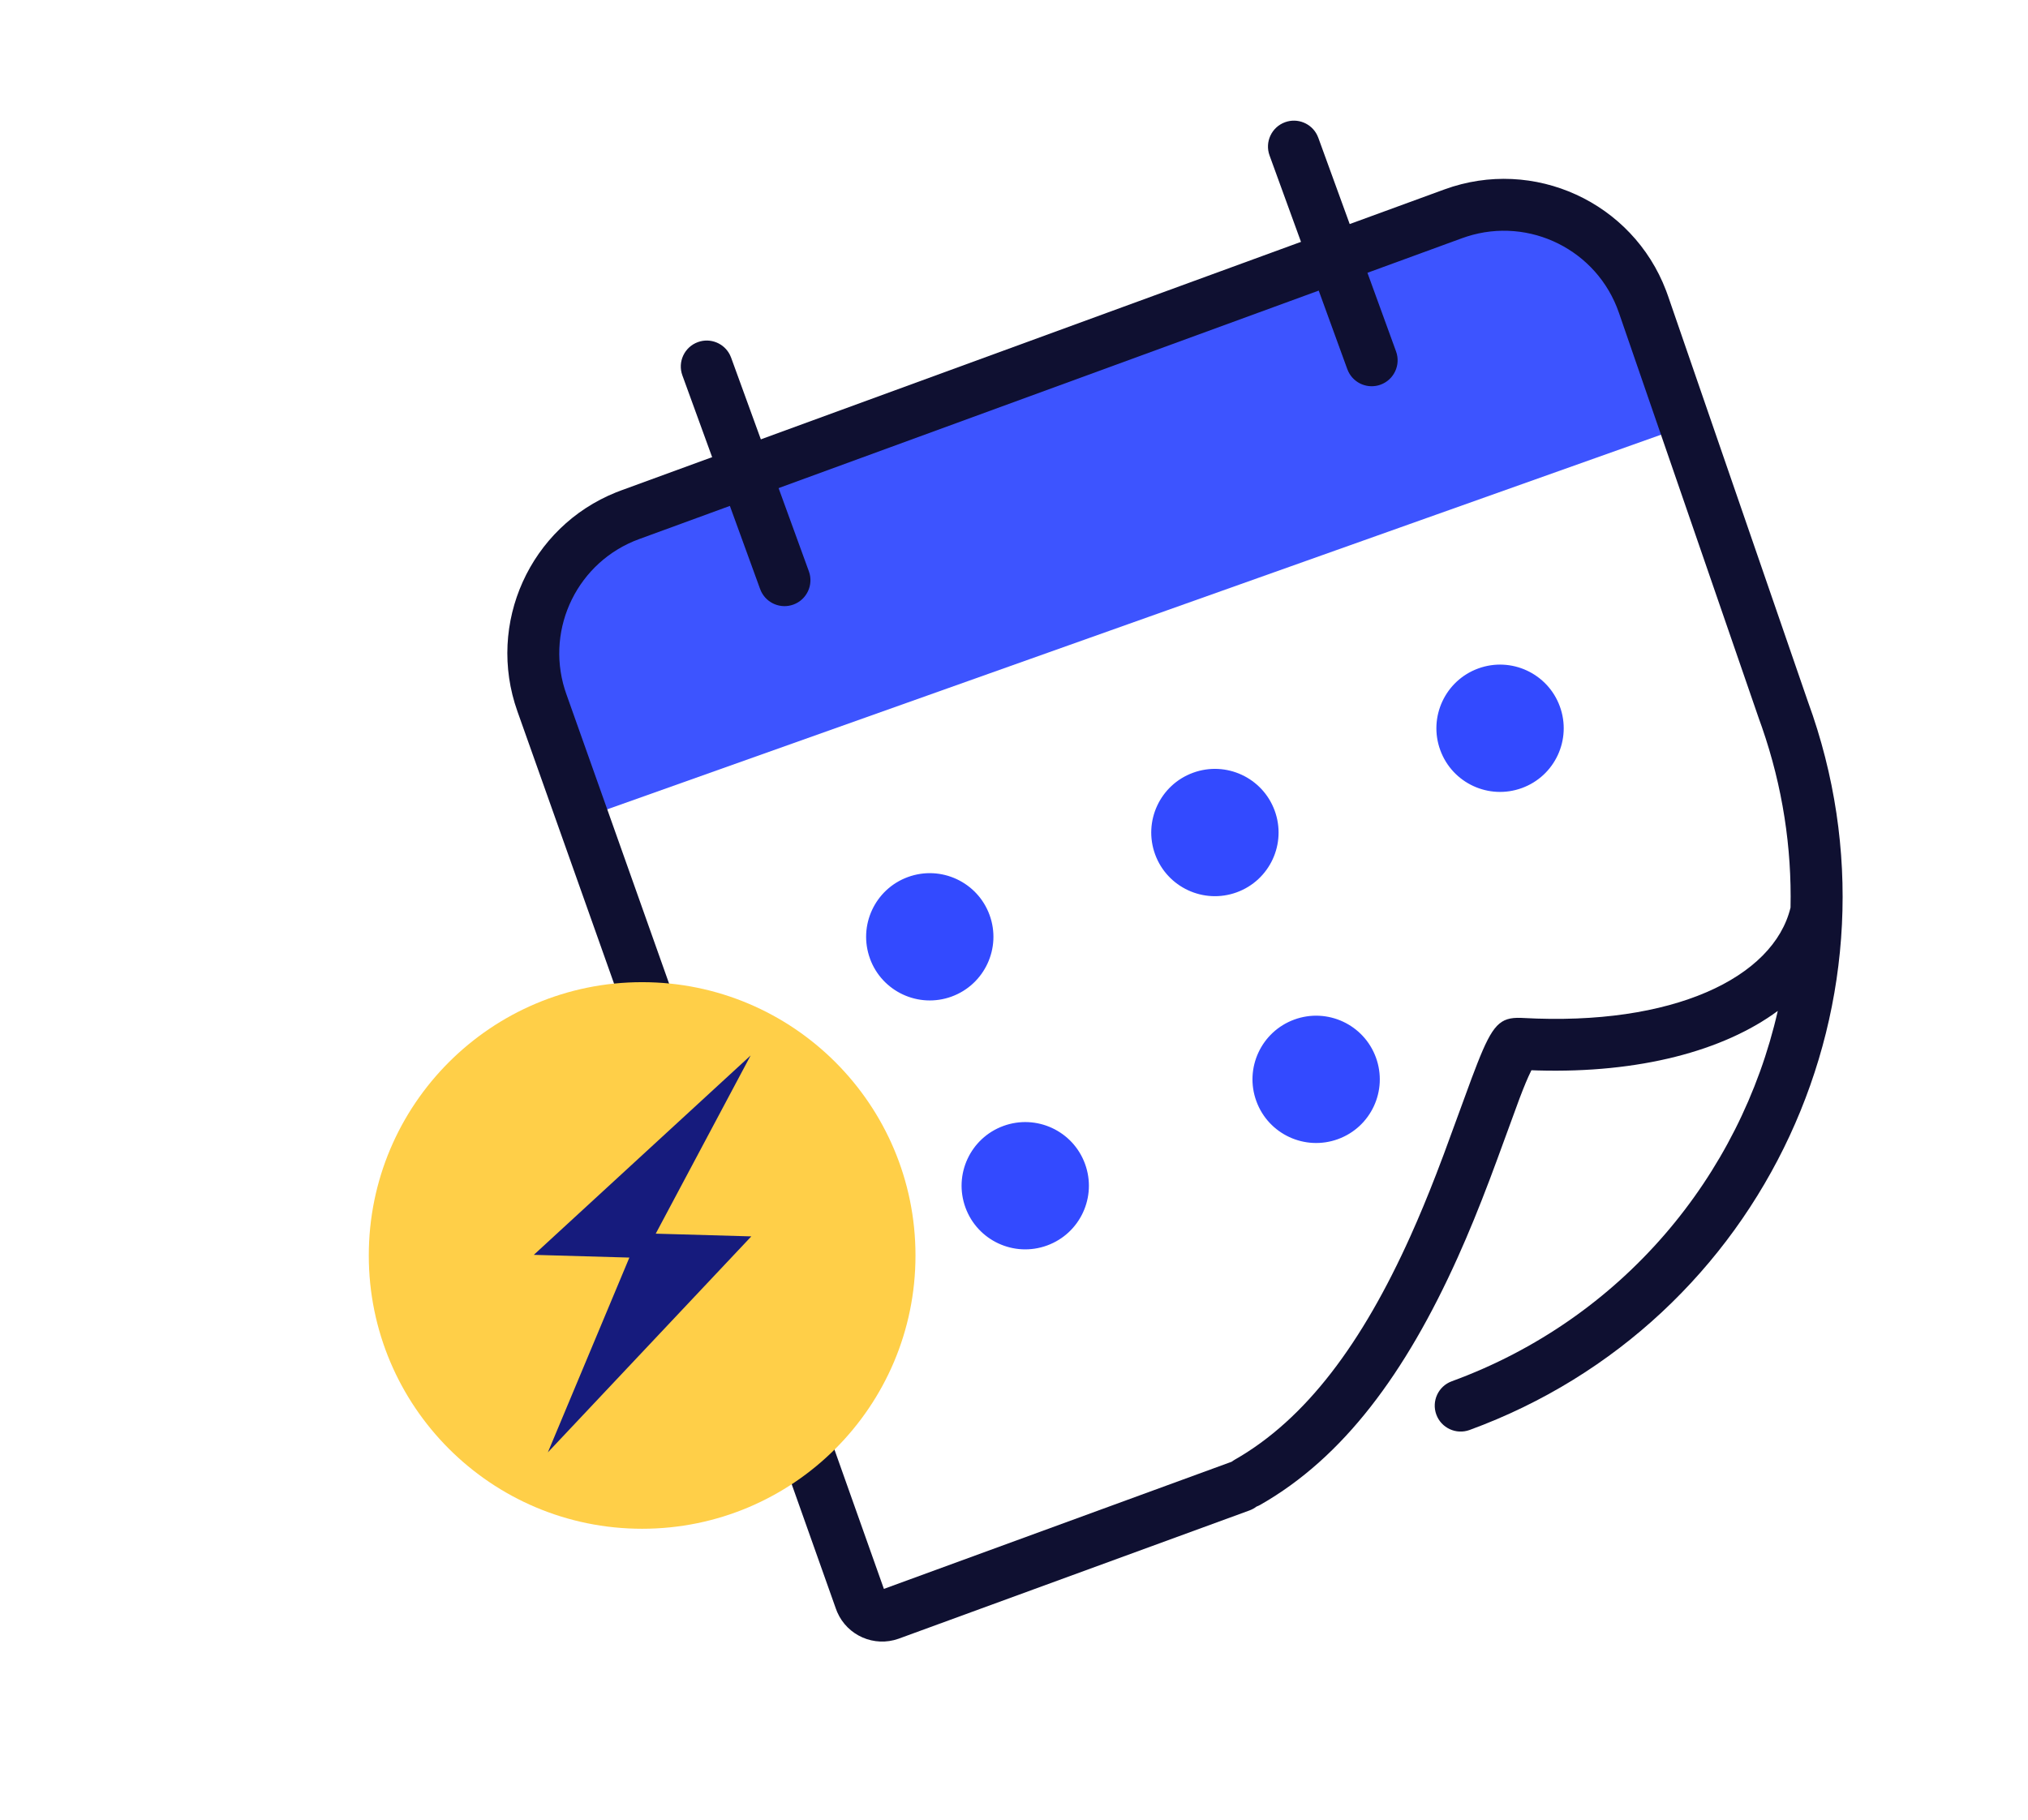 <svg height="79" viewBox="0 0 88 79" width="88" xmlns="http://www.w3.org/2000/svg"><g fill="none" fill-rule="evenodd" transform="matrix(.94 -.342 .342 .94 .629 25.344)"><path d="m70.84 18.347-.285-5.591c.061-3.581-2.829-6.514-6.41-6.509l-38.02.063c-3.51.005-6.361 2.838-6.389 6.349l.389 5.317z" fill="#3d54ff"/><path d="m64.144 5.122c4.13-.006 7.477 3.312 7.536 7.411v.242l-.315 18.624c.022 13.607-10.991 24.656-24.598 24.678-.621.001-1.126-.502-1.127-1.123-.001-.621.502-1.126 1.123-1.127 7.882-.013 14.806-4.097 18.785-10.266-2.817.83-6.579.485-10.663-1.13l-.26-.105-.05.049c-.216.207-.483.496-.86.933l-1.806 2.144-.598.702c-.859.998-1.656 1.878-2.473 2.717-3.843 3.947-7.628 6.457-11.711 7.153-.061.01-.123.016-.183.016-.108.034-.223.053-.343.053l-16.21.026c-1.123-.009-2.035-.887-2.104-1.99l-.004-.152.329-41.328c.032-4.046 3.252-7.326 7.265-7.461l.247-.004zm.004 2.25-38.02.063c-2.818.004-5.121 2.221-5.259 5.011l-.006.221-.329 41.202 16.064-.026.075-.021.076-.016c3.515-.599 6.936-2.868 10.477-6.504.652-.669 1.293-1.369 1.969-2.142l.602-.697 2.264-2.686.466-.537c1.194-1.35 1.606-1.539 2.437-1.209l.098.041c5.97 2.552 10.804 2.079 12.539-.535.939-2.419 1.471-5.042 1.511-7.784l.002-.371.315-18.645c.049-2.879-2.217-5.251-5.068-5.361z" fill="#0f1031" fill-rule="nonzero"/><g fill="#334aff"><path d="m55.658 27.923c.002 1.525 1.241 2.758 2.766 2.756 1.525-.002 2.759-1.24 2.757-2.766-.002-1.525-1.24-2.759-2.766-2.757-1.525.003-2.759 1.242-2.757 2.766"/><path d="m42.487 27.944c.002 1.525 1.241 2.759 2.766 2.757 1.525-.002 2.759-1.24 2.757-2.766-.002-1.525-1.24-2.759-2.766-2.757-1.525.002-2.759 1.241-2.757 2.766"/><path d="m29.316 27.966c.002 1.525 1.241 2.759 2.766 2.757 1.525-.003 2.759-1.241 2.757-2.766-.003-1.524-1.241-2.758-2.766-2.756-1.525.002-2.758 1.241-2.756 2.766"/><path d="m42.953 39.51c.002 1.525 1.241 2.758 2.766 2.756 1.525-.002 2.758-1.24 2.756-2.766-.002-1.525-1.24-2.759-2.766-2.757-1.525.003-2.759 1.242-2.756 2.766"/><path d="m29.516 39.532c.002 1.525 1.241 2.759 2.766 2.756 1.525-.002 2.759-1.24 2.756-2.766-.002-1.525-1.24-2.758-2.766-2.756-1.525.002-2.758 1.241-2.756 2.766"/></g><g fill-rule="nonzero"><path d="m31.446.275c.58 0 1.057.439 1.118 1.002l.007.123v9.868c0 .621-.504 1.125-1.125 1.125-.58 0-1.057-.439-1.118-1.002l-.007-.123v-9.868c0-.621.504-1.125 1.125-1.125z" fill="#0f1031"/><path d="m58.645.018c.58 0 1.057.439 1.118 1.002l.007.123v9.868c0 .621-.504 1.125-1.125 1.125-.58 0-1.057-.439-1.118-1.002l-.007-.123v-9.868c0-.621.504-1.125 1.125-1.125z" fill="#0f1031"/><g transform="matrix(.94 .342 -.342 .94 8.535 21.491)"><path d="m23.71 11.855c0 6.547-5.307 11.854-11.855 11.854-6.547 0-11.854-5.307-11.854-11.854 0-6.547 5.307-11.855 11.854-11.855 6.548 0 11.855 5.308 11.855 11.855" fill="#ffcf48"/><path d="m11.302 11.946-4.145-.118 9.404-8.649-4.116 7.73 4.145.118-8.823 9.368z" fill="#161b7d"/></g></g></g></svg>